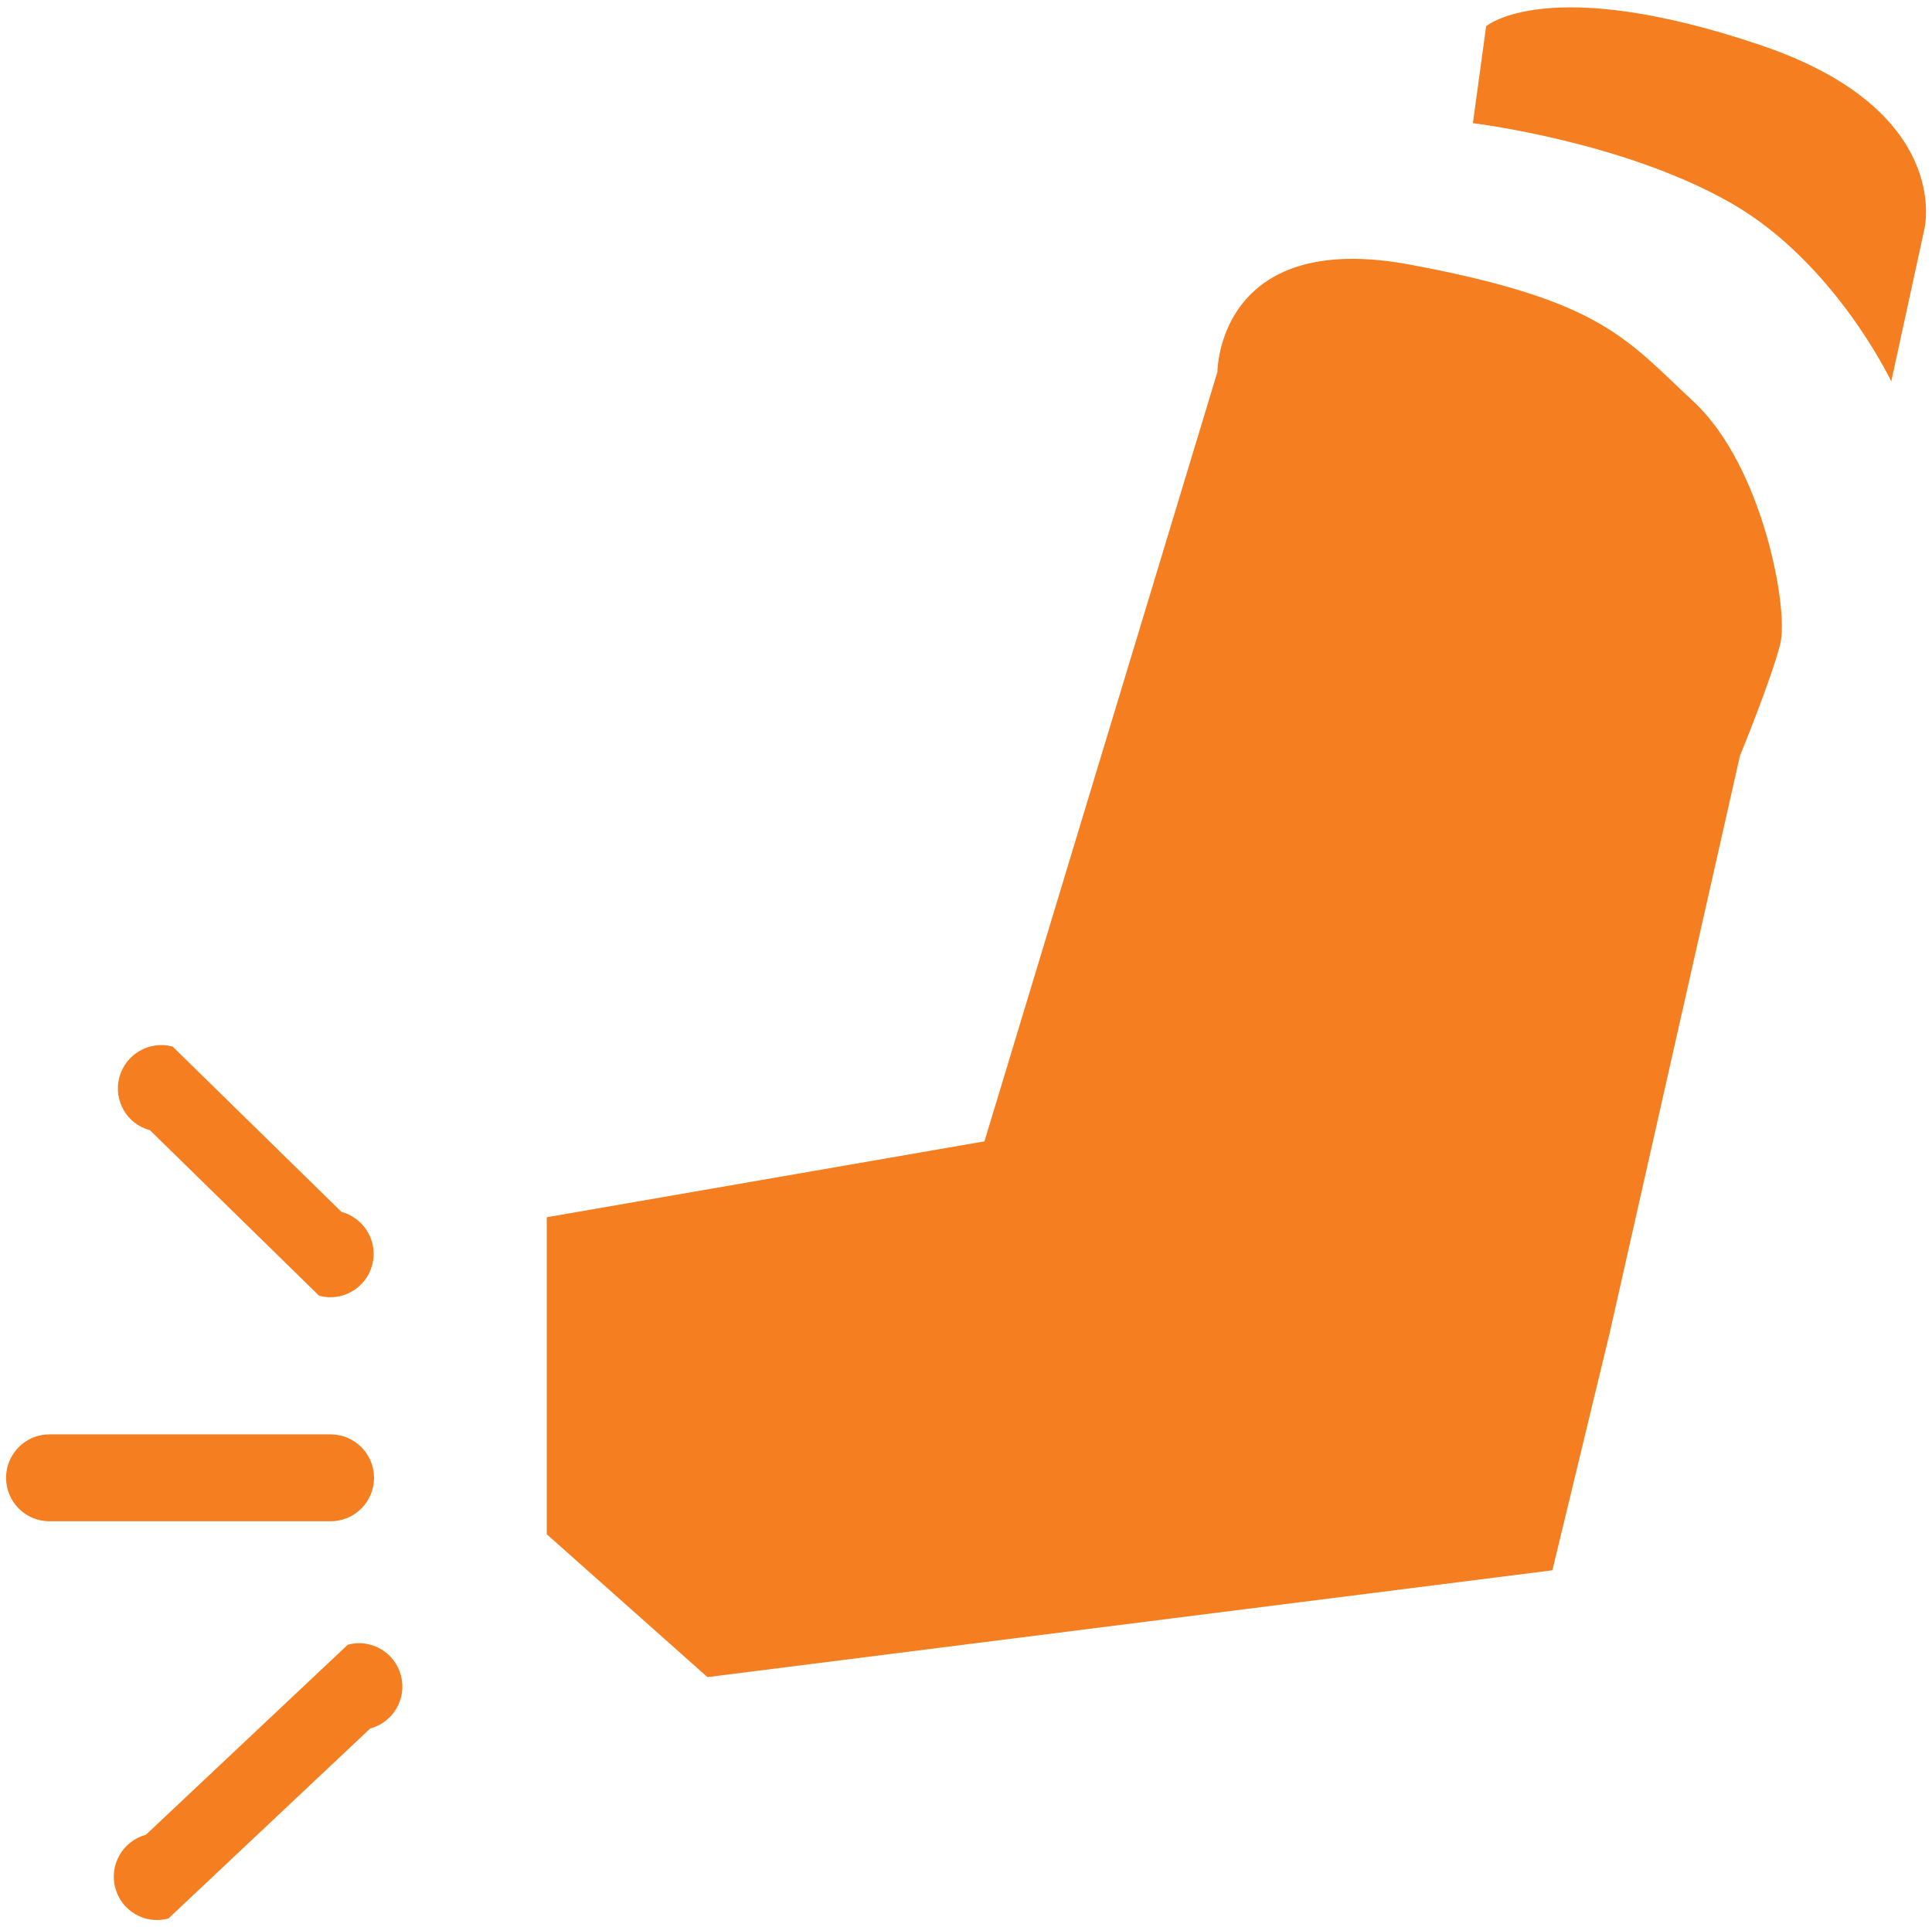 <?xml version="1.0" encoding="utf-8"?>
<!-- Generator: Adobe Illustrator 16.0.3, SVG Export Plug-In . SVG Version: 6.00 Build 0)  -->
<!DOCTYPE svg PUBLIC "-//W3C//DTD SVG 1.1//EN" "http://www.w3.org/Graphics/SVG/1.1/DTD/svg11.dtd">
<svg version="1.1" id="Rounded_Rectangle_1_1_" xmlns="http://www.w3.org/2000/svg" xmlns:xlink="http://www.w3.org/1999/xlink"
	 x="0px" y="0px" width="15.604px" height="15.569px" viewBox="0 0 15.604 15.569" enable-background="new 0 0 15.604 15.569"
	 xml:space="preserve">
<g id="Rounded_Rectangle_1">
	<g>
		<path fill-rule="evenodd" clip-rule="evenodd" fill="#F57F20" d="M14.218,0.364c-1.72-0.581-2.215-0.152-2.215-0.152l-0.107,0.783
			c0,0,1.218,0.146,2.093,0.65c0.834,0.481,1.286,1.436,1.286,1.436l0.269-1.237C15.543,1.843,15.776,0.89,14.218,0.364z
			 M11.384,2.137C9.833,1.849,9.833,3.003,9.833,3.003L7.951,9.22L4.416,9.833v2.561l1.298,1.154l6.824-0.863L13,10.771l1.053-4.666
			c0,0,0.252-0.613,0.325-0.901c0.072-0.289-0.145-1.443-0.697-1.957S12.935,2.426,11.384,2.137z M3.021,11.938
			c0-0.193-0.157-0.351-0.351-0.351H0.399c-0.193,0-0.35,0.157-0.35,0.351s0.157,0.351,0.35,0.351h2.271
			C2.865,12.289,3.021,12.131,3.021,11.938z M1.211,9.13l1.366,1.337c0.187,0.051,0.379-0.061,0.429-0.247
			c0.05-0.188-0.061-0.379-0.248-0.43L1.394,8.454c-0.187-0.05-0.379,0.061-0.43,0.248C0.914,8.888,1.024,9.081,1.211,9.13z
			 M2.809,13.286l-1.63,1.535c-0.187,0.051-0.298,0.242-0.248,0.43c0.05,0.187,0.242,0.298,0.429,0.247l1.63-1.535
			c0.187-0.05,0.298-0.242,0.248-0.429C3.188,13.346,2.996,13.236,2.809,13.286z"/>
	</g>
</g>
</svg>
